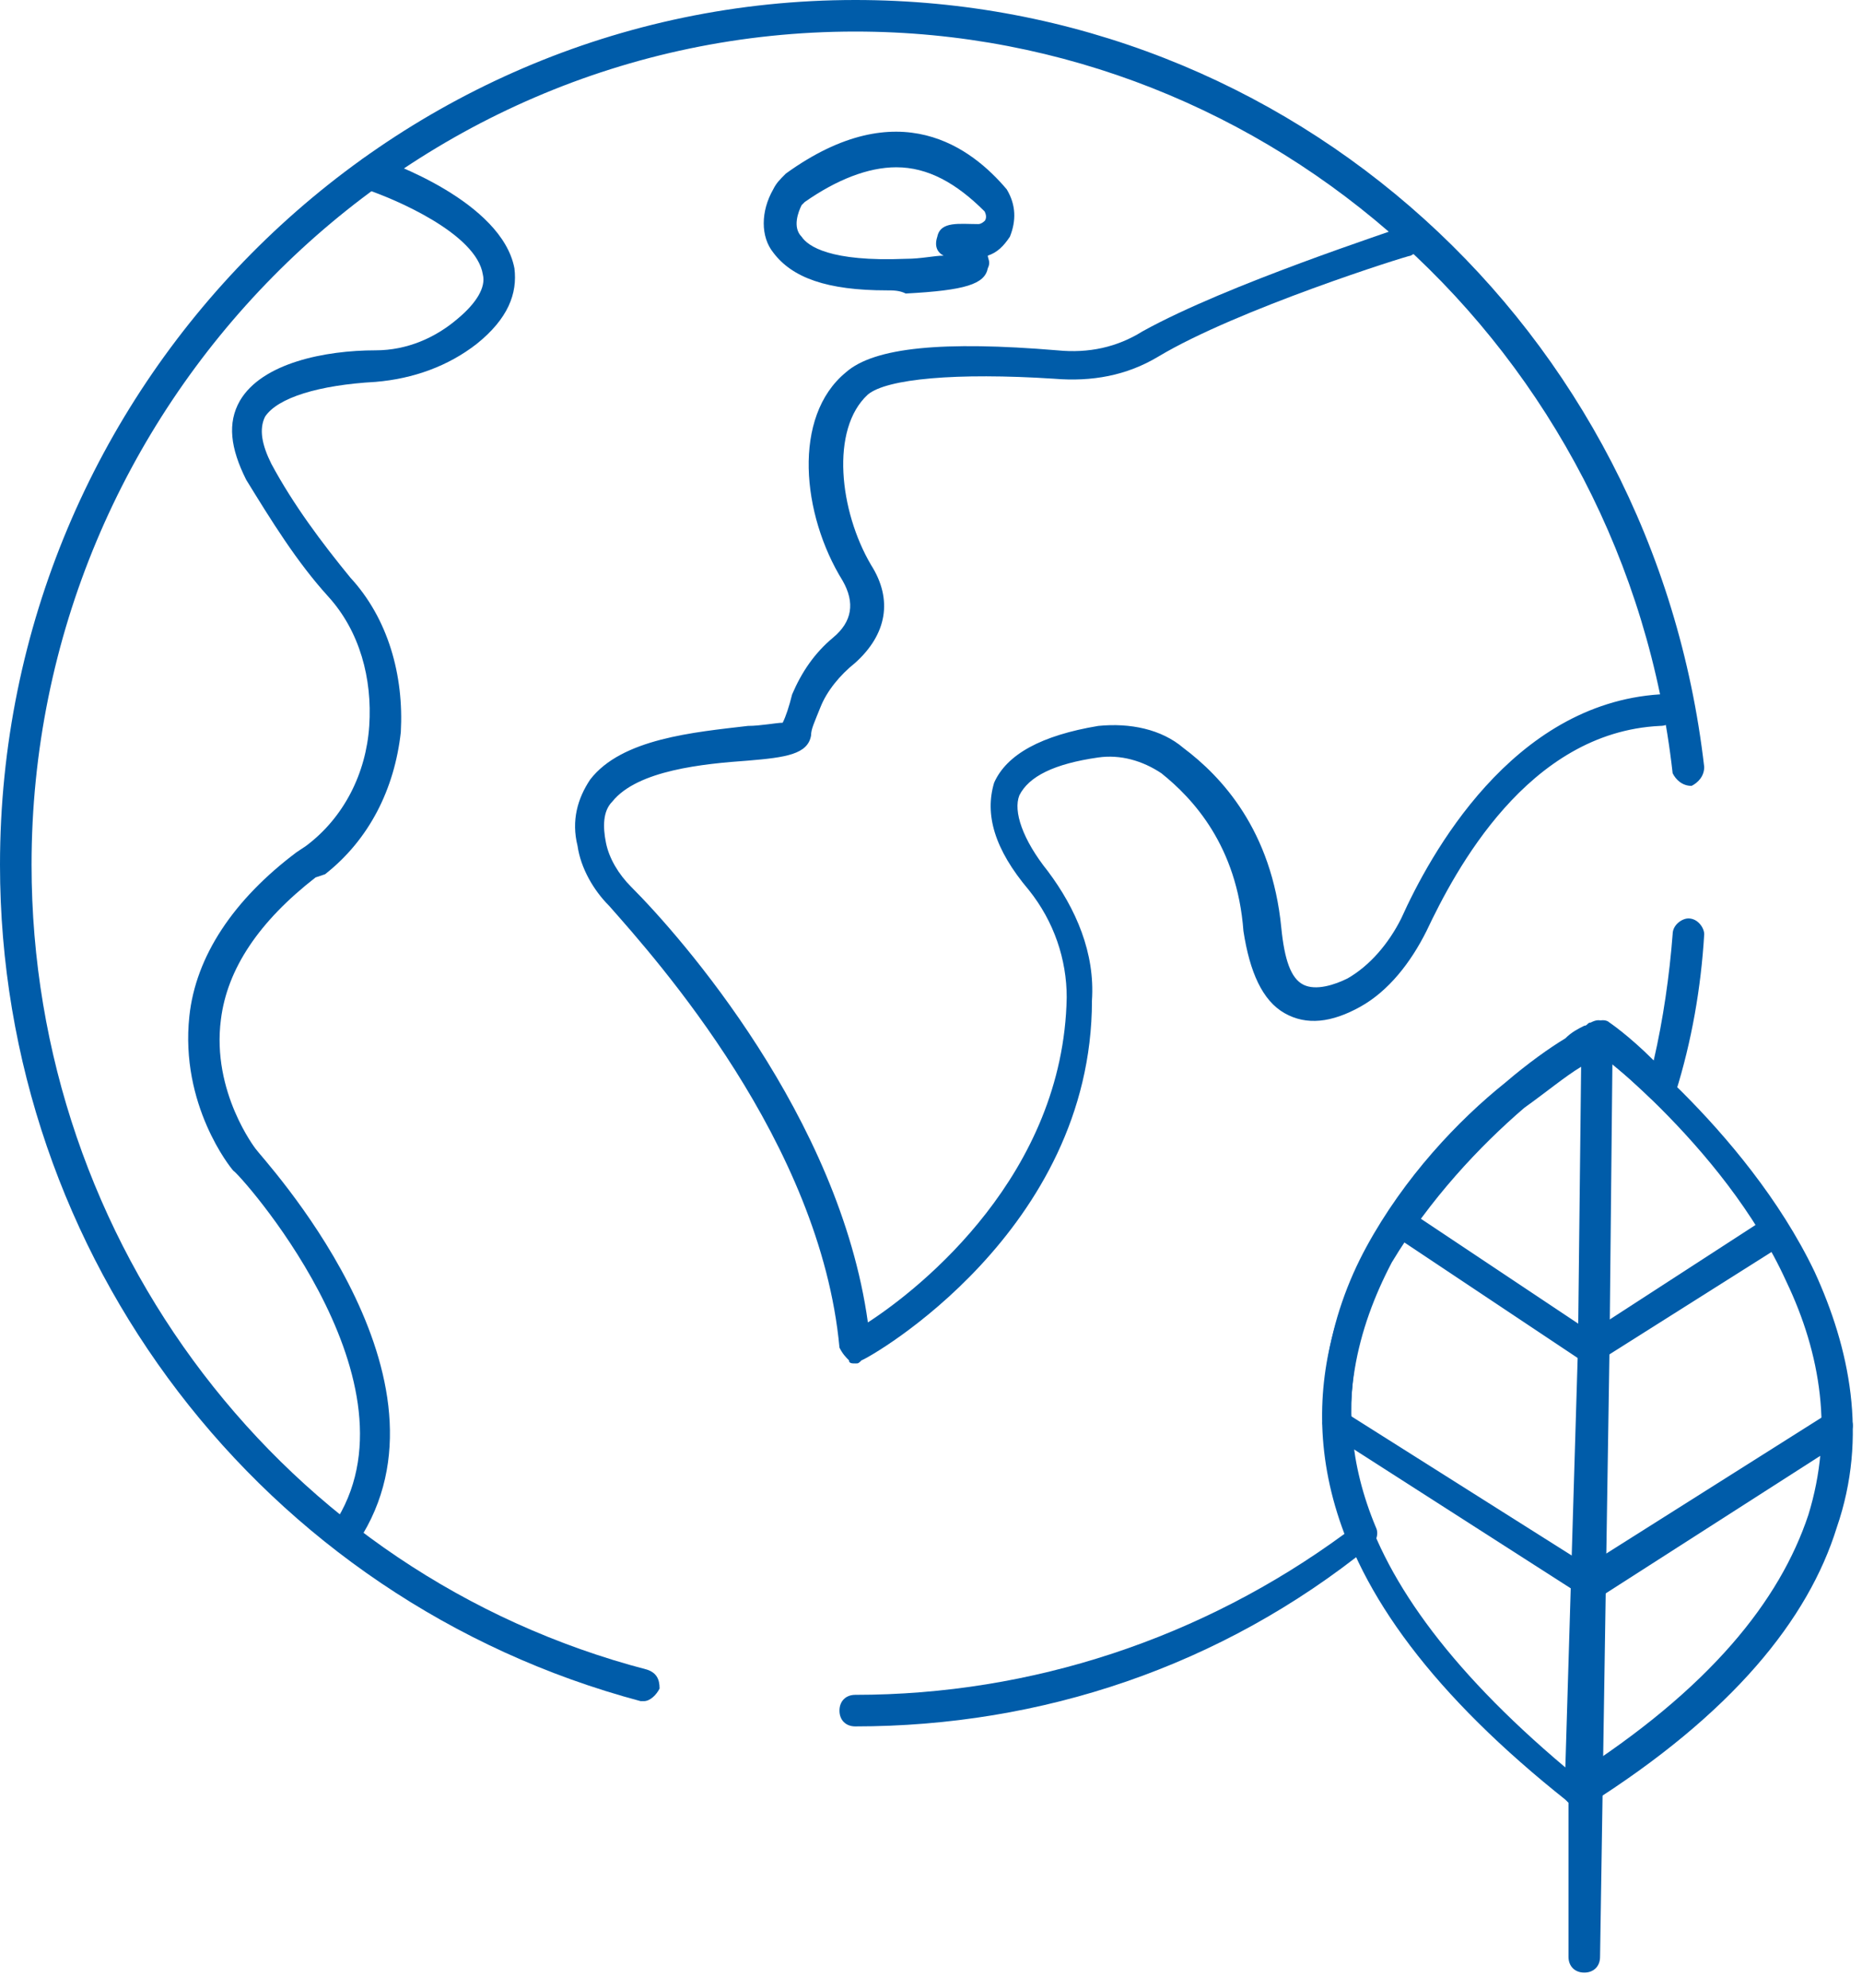 <?xml version="1.0" encoding="UTF-8"?> <!-- Generator: Adobe Illustrator 23.0.2, SVG Export Plug-In . SVG Version: 6.00 Build 0) --> <svg xmlns="http://www.w3.org/2000/svg" xmlns:xlink="http://www.w3.org/1999/xlink" id="Layer_1" x="0px" y="0px" viewBox="0 0 59 63" style="enable-background:new 0 0 59 63;" xml:space="preserve"> <style type="text/css"> .st0{clip-path:url(#SVGID_2_);} .st1{fill:#005CA9;} .st2{fill-rule:evenodd;clip-rule:evenodd;fill:#005CA9;} </style> <g> <g> <defs> <rect id="SVGID_1_" y="0" width="58.9" height="62.6"></rect> </defs> <clipPath id="SVGID_2_"> <use xlink:href="#SVGID_1_" style="overflow:visible;"></use> </clipPath> <g class="st0"> <path class="st1" d="M11.2,48.9c-0.1,0-0.2,0-0.3-0.1c-0.2-0.1-0.3-0.4-0.2-0.7c2.7-4.5-3.2-11-3.3-11C7.3,37,5.7,35,6,32.2 c0.2-1.9,1.4-3.7,3.4-5.2l0.3-0.2c1.2-0.9,1.9-2.3,2-3.8s-0.3-3-1.3-4.1s-1.8-2.4-2.6-3.7c-0.5-1-0.6-1.8-0.2-2.5 c0.7-1.2,2.7-1.6,4.3-1.6c1,0,1.9-0.4,2.6-1c0.6-0.5,0.9-1,0.8-1.4c-0.2-1.3-2.8-2.4-3.7-2.7c-0.3-0.1-0.4-0.4-0.3-0.6 C11.4,5,11.6,4.9,11.9,5c0.4,0.1,4,1.4,4.4,3.5c0.1,0.8-0.2,1.6-1.2,2.4c-0.9,0.7-2,1.1-3.2,1.2c-1.8,0.1-3.1,0.5-3.5,1.1 c-0.2,0.4-0.1,0.9,0.2,1.5c0.7,1.3,1.6,2.5,2.5,3.6c1.2,1.3,1.7,3.1,1.6,4.9c-0.2,1.8-1,3.4-2.4,4.5L10,27.8 c-1.8,1.4-2.8,2.9-3,4.5c-0.3,2.3,1.1,4.1,1.1,4.1c0.2,0.3,6.5,7,3.4,12.2C11.5,48.8,11.3,48.9,11.2,48.9z"></path> <path class="st1" d="M27.1,43.2c-0.1,0-0.2,0-0.2-0.1c-0.1-0.1-0.2-0.2-0.3-0.4c-0.6-6.5-5.8-12.3-7.3-14c-0.5-0.5-0.9-1.2-1-1.9 c-0.2-0.8,0-1.5,0.4-2.1c1-1.3,3.3-1.5,5-1.7c0.4,0,0.9-0.1,1.1-0.1c0.1-0.2,0.2-0.5,0.3-0.9c0.3-0.7,0.7-1.3,1.3-1.8 c0.6-0.5,0.7-1.1,0.3-1.8c-1.3-2.1-1.6-5.2,0.1-6.6c0.9-0.8,3.1-1,6.7-0.7c1,0.1,1.9-0.1,2.7-0.6c2.7-1.5,8-3.2,8.2-3.3 c0.3-0.1,0.5,0.1,0.6,0.3c0.1,0.3-0.1,0.5-0.3,0.6c-0.1,0-5.5,1.7-8,3.2c-1,0.6-2.1,0.8-3.3,0.7c-3.1-0.2-5.3,0-5.9,0.5 c-1.2,1.1-0.9,3.7,0.1,5.4c0.7,1.1,0.5,2.2-0.5,3.1c-0.5,0.4-0.9,0.9-1.1,1.4s-0.3,0.7-0.3,0.9c-0.1,0.6-0.8,0.7-2,0.8 c-1.4,0.1-3.5,0.3-4.3,1.3c-0.3,0.3-0.3,0.8-0.2,1.3c0.1,0.5,0.4,1,0.8,1.4c1.6,1.6,6.6,7.3,7.5,13.8c1.7-1.1,6.2-4.7,6.3-10.3 c0-1.2-0.4-2.4-1.2-3.4c-1.1-1.3-1.4-2.4-1.1-3.4c0.4-0.9,1.5-1.5,3.3-1.8c1-0.1,2,0.1,2.7,0.7c1.2,0.9,2.8,2.6,3.1,5.7 c0.1,1,0.3,1.6,0.7,1.8c0.4,0.2,1,0,1.4-0.2c0.7-0.4,1.3-1.1,1.7-1.9c0.9-2,3.5-6.8,8.2-7.1c0.3,0,0.5,0.2,0.5,0.5 S52.9,23,52.6,23c-4.2,0.2-6.5,4.6-7.4,6.5c-0.5,1-1.2,1.9-2.1,2.4c-0.9,0.5-1.7,0.6-2.4,0.2c-0.7-0.4-1.1-1.3-1.3-2.6 c-0.2-2.7-1.6-4.2-2.6-5c-0.6-0.4-1.3-0.6-2-0.5c-1.4,0.2-2.2,0.6-2.5,1.2c-0.2,0.5,0.1,1.4,0.9,2.4c0.9,1.2,1.5,2.6,1.4,4.1 c0,7.3-7,11.3-7.3,11.4C27.2,43.2,27.2,43.2,27.1,43.2z M24.7,23.2L24.7,23.2L24.7,23.2z"></path> <path class="st1" d="M28.1,9.2c-1.9,0-3-0.4-3.6-1.2c-0.4-0.5-0.4-1.3,0-2c0.1-0.2,0.2-0.3,0.4-0.5c3.6-2.6,5.9-0.8,7,0.5l0,0 c0.3,0.5,0.3,1,0.1,1.5c-0.2,0.3-0.4,0.5-0.7,0.6c0,0.1,0.1,0.2,0,0.4c-0.1,0.5-0.7,0.7-2.6,0.8C28.5,9.2,28.3,9.2,28.1,9.2z M28.4,5.3c-0.9,0-1.9,0.4-2.9,1.1l-0.1,0.1c-0.1,0.2-0.3,0.7,0,1c0.2,0.3,0.9,0.8,3.3,0.7c0.5,0,0.9-0.1,1.2-0.1 c-0.2-0.1-0.3-0.3-0.2-0.6C29.8,7,30.4,7.1,31,7.1c0.1,0,0.2-0.1,0.2-0.1s0.1-0.1,0-0.3l0,0C30.3,5.8,29.4,5.3,28.4,5.3z"></path> <path class="st1" d="M20.4,53.9h-0.1C8.3,50.7,0,39.8,0,27.4C0,12.3,12.2,0,27.1,0C40.9,0,52.4,10.4,54,24.3 c0,0.3-0.2,0.5-0.4,0.6c-0.3,0-0.5-0.2-0.6-0.4C51.5,11.1,40.3,1,27.1,1C12.7,1,1,12.9,1,27.4c0,12,8,22.5,19.5,25.5 c0.3,0.1,0.4,0.3,0.4,0.6C20.8,53.7,20.6,53.9,20.4,53.9z"></path> <path class="st1" d="M27.1,54.7c-0.3,0-0.5-0.2-0.5-0.5s0.2-0.5,0.5-0.5c5.6,0,11-1.8,15.5-5.1c-3.6-9.5,7.7-16.1,7.9-16.2 s0.4-0.1,0.5,0c0,0,0.6,0.4,1.4,1.2c0.3-1.3,0.5-2.7,0.6-4c0-0.3,0.3-0.5,0.5-0.5c0.3,0,0.5,0.3,0.5,0.5c-0.1,1.7-0.4,3.4-0.9,5 c0,0.2-0.2,0.3-0.3,0.3c-0.2,0-0.4,0-0.5-0.1c-0.7-0.7-1.4-1.2-1.7-1.5c-1.7,1.1-10.4,7-7,15.1c0.1,0.2,0,0.5-0.2,0.6 C38.7,52.8,33,54.7,27.1,54.7z"></path> <path class="st2" d="M44,38.5c0.2-0.2,0.5-0.3,0.7-0.1l5.7,3.8l5.4-3.5c0.2-0.1,0.5-0.1,0.7,0.1c0.1,0.2,0.1,0.5-0.1,0.7 l-5.7,3.6c-0.2,0.1-0.4,0.1-0.6,0l-6-4C43.9,39,43.8,38.7,44,38.5z"></path> <path class="st2" d="M50.9,32.4c0.2,0.1,0.2,0.3,0.2,0.4L51,42.7l0,0L50.7,62c0,0.3-0.2,0.5-0.5,0.5c-0.3,0-0.5-0.2-0.5-0.5v-4.9 c-4.3-3.4-6.6-6.6-7.4-9.6s-0.2-5.8,1-8s2.9-4,4.4-5.2c0.7-0.6,1.4-1.1,1.9-1.4c0.2-0.2,0.4-0.3,0.6-0.4c0.1,0,0.1-0.1,0.2-0.1 l0,0l0,0l0,0l0,0c0,0,0,0,0.2,0.4l-0.2-0.4C50.6,32.3,50.7,32.3,50.9,32.4z M50.1,33.8c-0.5,0.3-1.1,0.8-1.8,1.3 c-1.4,1.2-3,2.9-4.2,4.9c-1.1,2.1-1.7,4.5-1,7.3c0.7,2.6,2.7,5.5,6.5,8.7L50,42.7l0,0L50.1,33.8z"></path> <path class="st2" d="M50.2,32.6c0.2-0.2,0.5-0.3,0.7-0.1l-0.3,0.4c0.3-0.4,0.3-0.4,0.3-0.4l0,0l0,0l0,0l0,0l0.1,0.1 c0.1,0.1,0.3,0.2,0.5,0.4c0.5,0.4,1.1,0.9,1.8,1.6c1.4,1.4,3.1,3.4,4.2,5.7c1.1,2.4,1.7,5.2,0.7,8.1c-0.9,2.9-3.3,5.9-7.9,8.8 c-0.2,0.1-0.5,0.1-0.7-0.2c-0.1-0.2-0.1-0.5,0.2-0.7c4.4-2.8,6.6-5.6,7.5-8.3c0.8-2.6,0.4-5.1-0.7-7.4c-1-2.2-2.6-4.1-4-5.5 c-0.7-0.7-1.3-1.2-1.7-1.6c-0.2-0.2-0.4-0.3-0.5-0.4c-0.1,0-0.1-0.1-0.1-0.1l0,0l0,0l0,0l0,0l0,0C50.1,33.1,50.1,32.8,50.2,32.6z "></path> <path class="st2" d="M42,44.9c0.1-0.2,0.5-0.3,0.7-0.1l7.6,4.8l7.6-4.8c0.2-0.2,0.5-0.1,0.7,0.1c0.2,0.2,0.1,0.5-0.1,0.7l-7.8,5 c-0.2,0.1-0.4,0.1-0.5,0l-7.8-5C41.9,45.3,41.8,45.1,42,44.9z"></path> </g> </g> </g> </svg> 